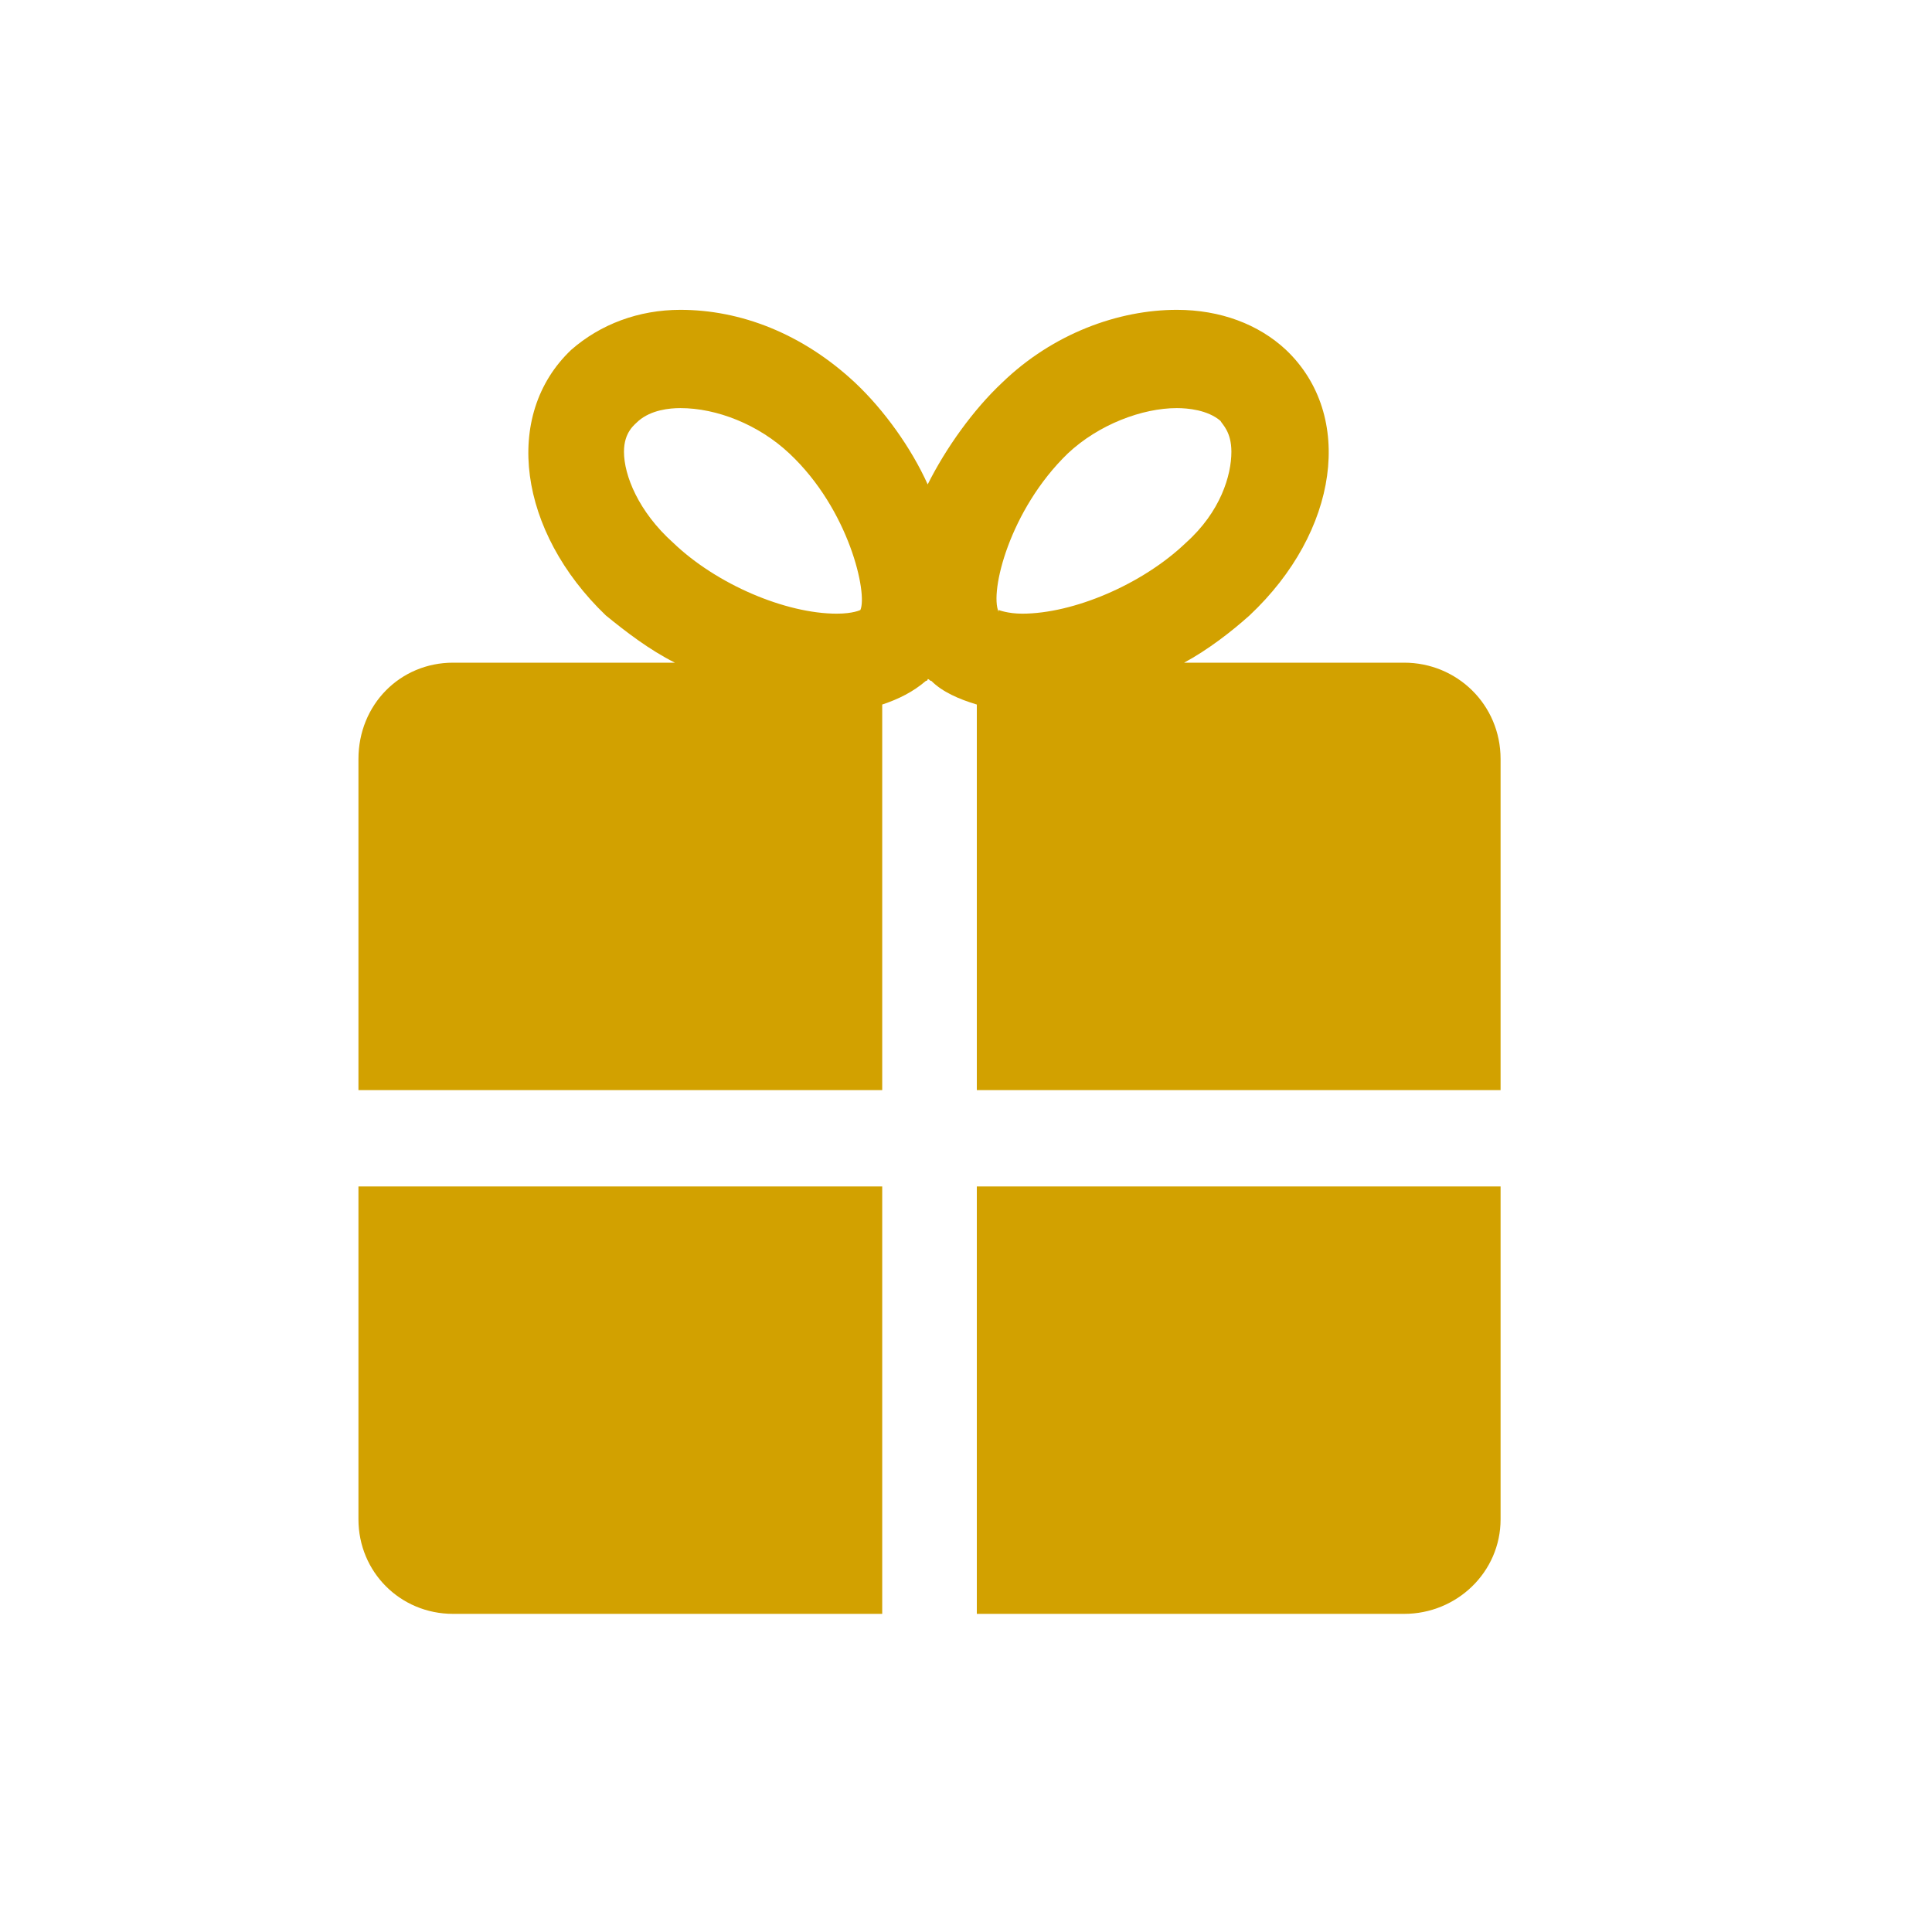 <svg width="30" height="30" viewBox="0 0 30 30" fill="none" xmlns="http://www.w3.org/2000/svg">
<path d="M18.387 10.29H21.804C22.623 10.29 23.301 10.94 23.301 11.787V16.927H15.168V10.94C14.885 10.855 14.631 10.742 14.462 10.573C14.434 10.573 14.434 10.545 14.405 10.545C14.405 10.545 14.405 10.573 14.377 10.573C14.179 10.743 13.953 10.856 13.699 10.94V16.927H5.566V11.787C5.566 10.939 6.216 10.29 7.035 10.29H10.48C10.085 10.092 9.718 9.81 9.407 9.556C8.051 8.256 7.798 6.449 8.87 5.432C9.322 5.036 9.915 4.811 10.565 4.811C11.496 4.811 12.457 5.177 13.275 5.94C13.727 6.364 14.151 6.957 14.405 7.522C14.688 6.957 15.111 6.364 15.563 5.94C16.353 5.177 17.37 4.811 18.274 4.811C18.951 4.811 19.544 5.036 19.968 5.432C21.041 6.449 20.787 8.256 19.403 9.556C19.12 9.81 18.754 10.092 18.387 10.29ZM13.36 9.472C13.473 9.218 13.191 7.918 12.259 7.043C11.779 6.591 11.129 6.337 10.565 6.337C10.395 6.337 10.113 6.365 9.915 6.535C9.858 6.592 9.689 6.705 9.689 7.015C9.689 7.381 9.915 7.946 10.452 8.427C11.129 9.077 12.203 9.529 12.994 9.529C13.248 9.529 13.36 9.472 13.36 9.472ZM15.507 9.472C15.507 9.472 15.648 9.529 15.873 9.529C16.664 9.529 17.738 9.077 18.416 8.427C18.952 7.947 19.121 7.382 19.121 7.015C19.121 6.704 18.98 6.591 18.951 6.535C18.753 6.365 18.443 6.337 18.274 6.337C17.737 6.337 17.059 6.591 16.579 7.043C15.676 7.918 15.365 9.189 15.506 9.5V9.472H15.507ZM13.699 25.06H7.035C6.216 25.06 5.566 24.41 5.566 23.591V18.423H13.699V25.06ZM21.804 25.06H15.168V18.423H23.301V23.591C23.301 24.41 22.623 25.06 21.804 25.06Z" fill="#D2A100"/>
</svg>
